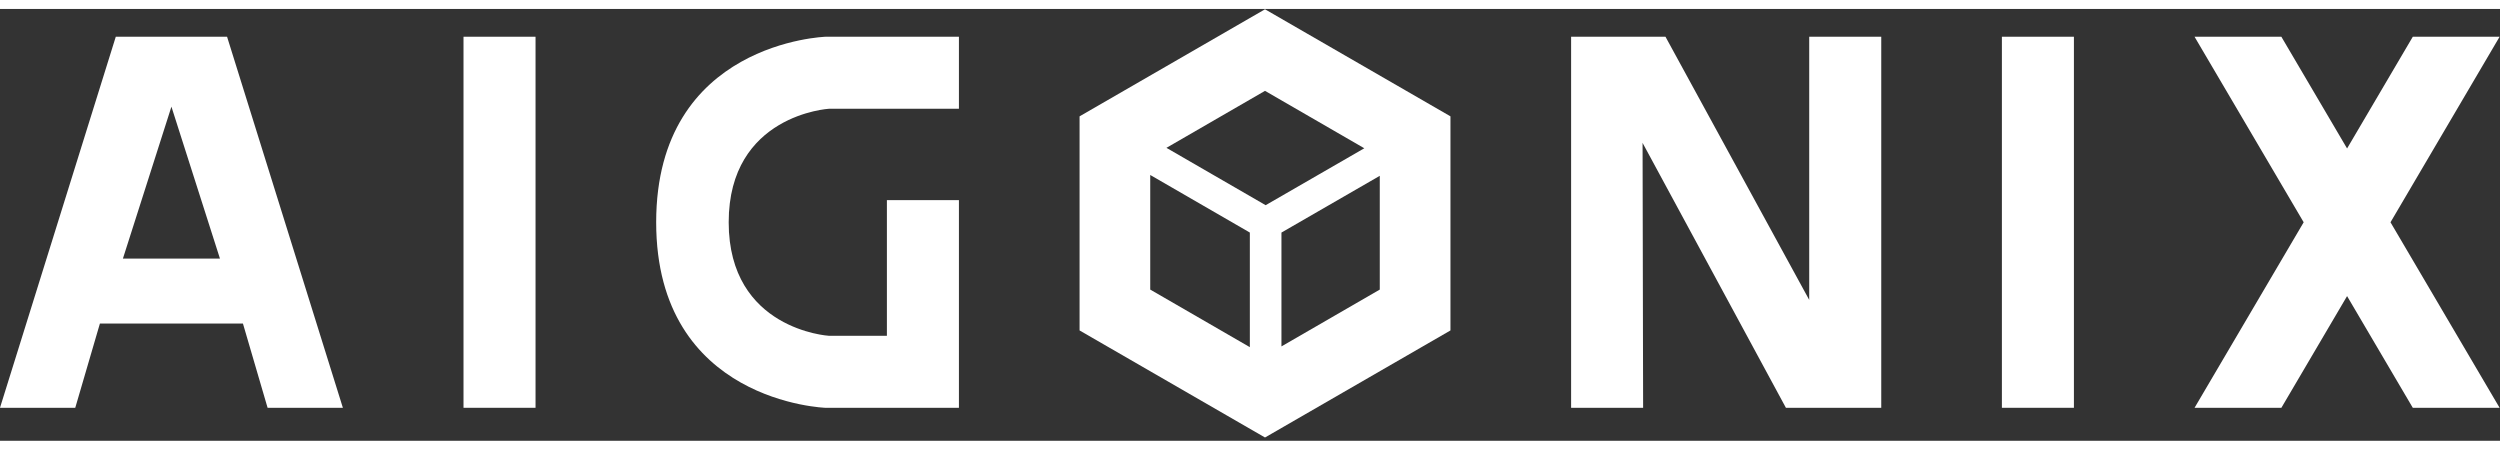 <svg width="189" height="34" viewBox="0 0 440 76" fill="none" xmlns="http://www.w3.org/2000/svg">
<rect x="0" y="0" width="440" height="76" fill="#333333" stroke="none"/>
<g clip-path="url(#clip0_14_2302)">
<path d="M20.379 4.89L-0.002 70.198H13.242L17.583 55.363H42.758L47.099 70.198H60.346L39.962 4.89H20.379ZM21.631 43.932L30.171 17.192L38.712 43.932H21.631Z" fill="#fff"/>
<path d="M20.379 4.89L-0.002 70.198H13.242L17.583 55.363H42.758L47.099 70.198H60.346L39.962 4.89H20.379ZM21.631 43.932L30.171 17.192L38.712 43.932H21.631Z" fill="url(#paint0_linear_14_2302)"/>
<path d="M94.253 4.89H81.579V70.193H94.253V4.89Z" fill="#fff"/>
<path d="M94.253 4.89H81.579V70.193H94.253V4.89Z" fill="url(#paint1_linear_14_2302)"/>
<path d="M145.328 4.89C145.328 4.89 115.488 5.821 115.488 37.544C115.488 69.267 145.328 70.198 145.328 70.198H168.77V33.652H156.095V57.523H145.878C145.878 57.523 128.248 56.47 128.248 37.544C128.248 18.619 145.878 17.566 145.878 17.566H168.77V4.89H145.328Z" fill="#fff"/>
<path d="M145.328 4.89C145.328 4.89 115.488 5.821 115.488 37.544C115.488 69.267 145.328 70.198 145.328 70.198H168.77V33.652H156.095V57.523H145.878C145.878 57.523 128.248 56.47 128.248 37.544C128.248 18.619 145.878 17.566 145.878 17.566H168.77V4.89H145.328Z" fill="url(#paint2_linear_14_2302)"/>
<path d="M276.516 4.89V70.198H289.188L289.09 23.564L314.323 70.198H331.099V4.89H318.424V51.212L293.123 4.89H276.516Z" fill="#fff"/>
<path d="M276.516 4.89V70.198H289.188L289.09 23.564L314.323 70.198H331.099V4.89H318.424V51.212L293.123 4.89H276.516Z" fill="url(#paint3_linear_14_2302)"/>
<path d="M365.008 4.89H352.334V70.193H365.008V4.89Z" fill="#fff"/>
<path d="M365.008 4.89H352.334V70.193H365.008V4.89Z" fill="url(#paint4_linear_14_2302)"/>
<path d="M439.93 70.198L420.726 37.544L439.93 4.89H424.655L413.085 24.556L401.518 4.89H386.24L405.448 37.544L386.24 70.198H401.518L413.085 50.533L424.655 70.198H439.93Z" fill="#fff"/>
<path d="M439.93 70.198L420.726 37.544L439.93 4.89H424.655L413.085 24.556L401.518 4.89H386.24L405.448 37.544L386.24 70.198H401.518L413.085 50.533L424.655 70.198H439.93Z" fill="url(#paint5_linear_14_2302)"/>
<path fill-rule="evenodd" clip-rule="evenodd" d="M255.279 18.9L222.641 0.059L190.006 18.9V56.58L222.641 75.421L255.279 56.58V18.9ZM240.119 24.517L222.641 14.412L205.29 24.443L222.754 34.538L240.119 24.517ZM242.842 29.365L225.533 39.354V59.395L242.842 49.388V29.365ZM219.973 59.525V39.353L202.439 29.217V49.388L219.973 59.525Z" fill="#fff"/>
<path fill-rule="evenodd" clip-rule="evenodd" d="M255.279 18.9L222.641 0.059L190.006 18.9V56.58L222.641 75.421L255.279 56.58V18.9ZM240.119 24.517L222.641 14.412L205.29 24.443L222.754 34.538L240.119 24.517ZM242.842 29.365L225.533 39.354V59.395L242.842 49.388V29.365ZM219.973 59.525V39.353L202.439 29.217V49.388L219.973 59.525Z" fill="url(#paint6_linear_14_2302)"/>
</g>
<defs>
<linearGradient id="paint0_linear_14_2302" x1="30.172" y1="4.89" x2="30.172" y2="70.198" gradientUnits="userSpaceOnUse">
<stop stop-color="white" stop-opacity="0.05"/>
<stop offset="1" stop-color="white" stop-opacity="0.05"/>
</linearGradient>
<linearGradient id="paint1_linear_14_2302" x1="87.916" y1="4.89" x2="87.916" y2="70.193" gradientUnits="userSpaceOnUse">
<stop stop-color="white" stop-opacity="0.05"/>
<stop offset="1" stop-color="white" stop-opacity="0.05"/>
</linearGradient>
<linearGradient id="paint2_linear_14_2302" x1="142.129" y1="4.89" x2="142.129" y2="70.198" gradientUnits="userSpaceOnUse">
<stop stop-color="white" stop-opacity="0.05"/>
<stop offset="1" stop-color="white" stop-opacity="0.05"/>
</linearGradient>
<linearGradient id="paint3_linear_14_2302" x1="303.807" y1="4.89" x2="303.807" y2="70.198" gradientUnits="userSpaceOnUse">
<stop stop-color="white" stop-opacity="0.05"/>
<stop offset="1" stop-color="white" stop-opacity="0.05"/>
</linearGradient>
<linearGradient id="paint4_linear_14_2302" x1="358.671" y1="4.89" x2="358.671" y2="70.193" gradientUnits="userSpaceOnUse">
<stop stop-color="white" stop-opacity="0.05"/>
<stop offset="1" stop-color="white" stop-opacity="0.05"/>
</linearGradient>
<linearGradient id="paint5_linear_14_2302" x1="413.085" y1="4.89" x2="413.085" y2="70.198" gradientUnits="userSpaceOnUse">
<stop stop-color="white" stop-opacity="0.05"/>
<stop offset="1" stop-color="white" stop-opacity="0.05"/>
</linearGradient>
<linearGradient id="paint6_linear_14_2302" x1="222.642" y1="0.059" x2="222.642" y2="75.421" gradientUnits="userSpaceOnUse">
<stop stop-color="white" stop-opacity="0.05"/>
<stop offset="1" stop-color="white" stop-opacity="0.05"/>
</linearGradient>
<clipPath id="clip0_14_2302">
<rect width="440" height="75.613" fill="white"/>
</clipPath>
</defs>
</svg>
